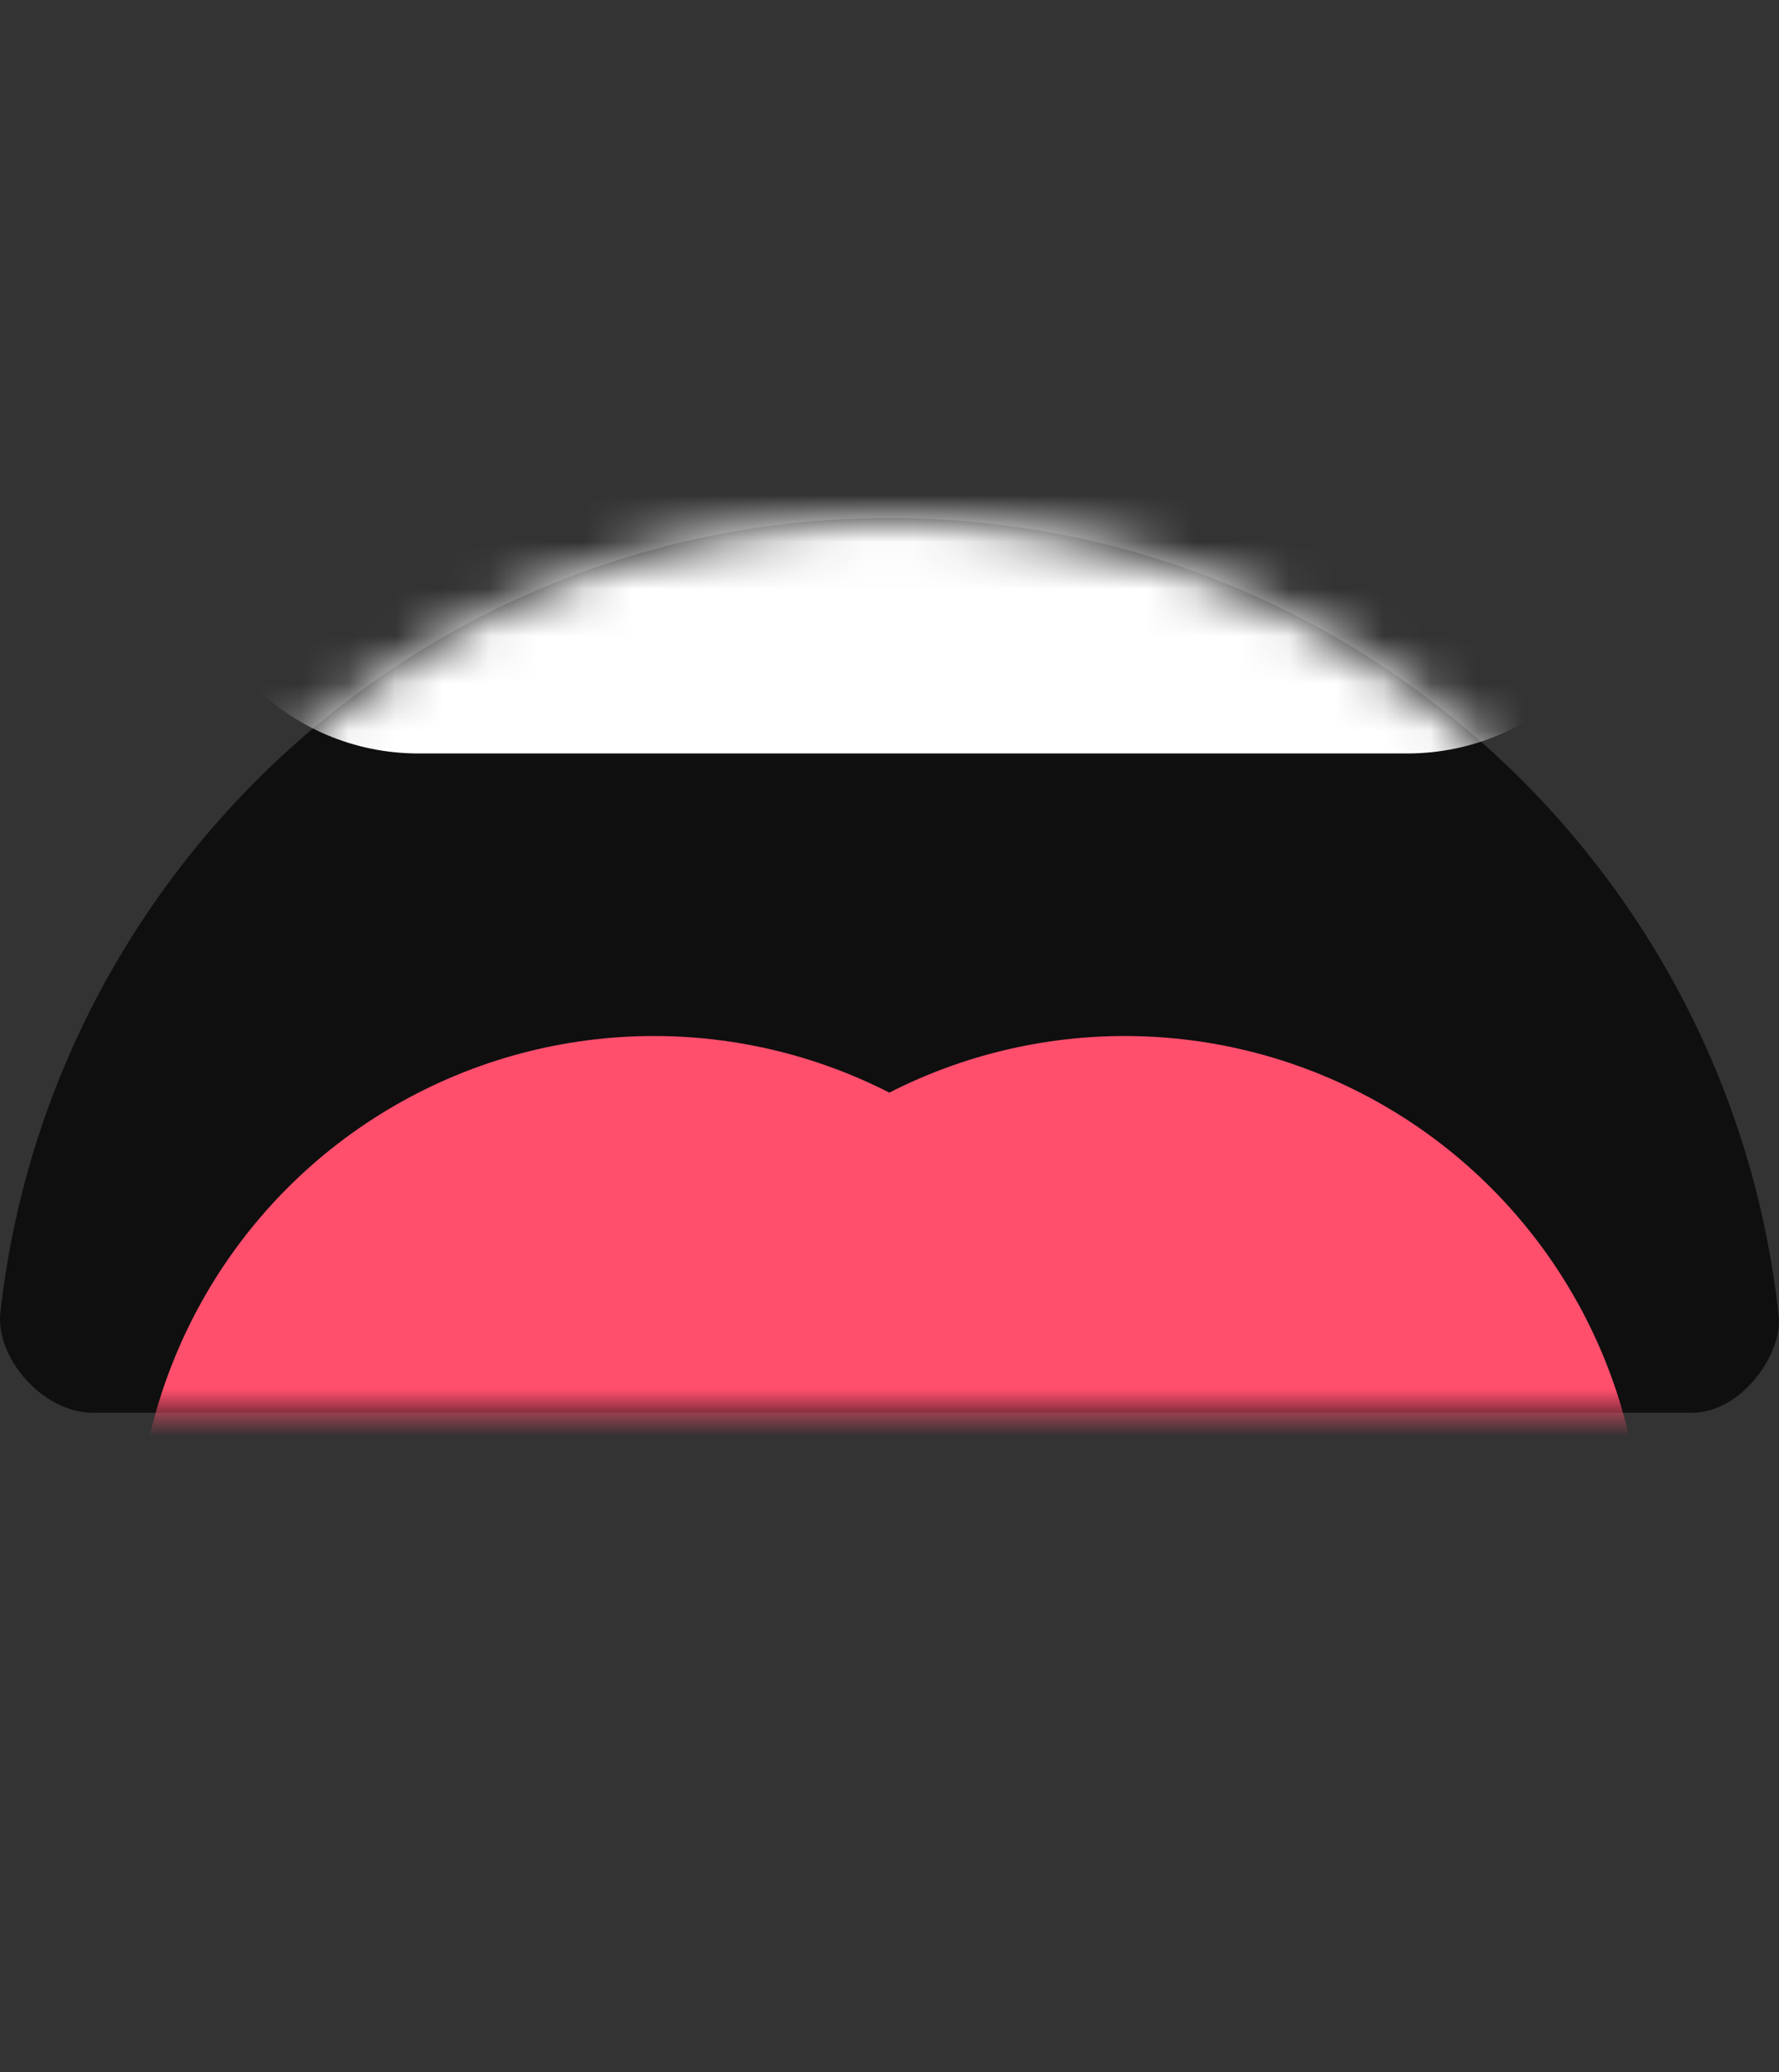 <svg width="37.787px" height="44px" viewBox="0 0 37.787 44" version="1.1" xmlns="http://www.w3.org/2000/svg" xmlns:xlink="http://www.w3.org/1999/xlink">
    <rect x="0" y="0" width="37.787" height="44" fill="#333333" stroke="none"/>
    <defs>
        <path d="M35.118,15.128 C36.176,24.62 44.226,32 54,32 C63.804,32 71.874,24.574 72.892,15.04 C72.974,14.273 72.117,13 71.043,13 C56.149,13 44.738,13 37.087,13 C36.007,13 35.012,14.178 35.118,15.128 Z" id="path-b3iaq566f_-1"></path>
    </defs>
    <g id="Symbols" stroke="none" stroke-width="1" fill="none" fill-rule="evenodd">
        <g id="Mouth/Concerned" transform="translate(-35.11, -2)">
            <mask id="mask-b3iaq566f_-2" fill="white">
                <use xlink:href="#path-b3iaq566f_-1" transform="translate(54.004, 22.5) scale(1, -1) translate(-54.004, -22.5)"></use>
            </mask>
            <use id="Mouth" fill-opacity="0.7" fill="#000000" transform="translate(54.004, 22.5) scale(1, -1) translate(-54.004, -22.5)" xlink:href="#path-b3iaq566f_-1"></use>
            <path d="M44,2 L65,2 C67.761,2 70,4.239 70,7 L70,13 C70,15.761 67.761,18 65,18 L44,18 C41.239,18 39,15.761 39,13 L39,7 C39,4.239 41.239,2 44,2 Z" id="Teeth" fill="#FFFFFF" mask="url(#mask-b3iaq566f_-2)"></path>
            <g id="Tongue" mask="url(#mask-b3iaq566f_-2)" fill="#FF4F6D">
                <g transform="translate(38, 24)">
                    <circle id="friend?" cx="11" cy="11" r="11"></circle>
                    <circle id="How-you-doing" cx="21" cy="11" r="11"></circle>
                </g>
            </g>
        </g>
    </g>
</svg>